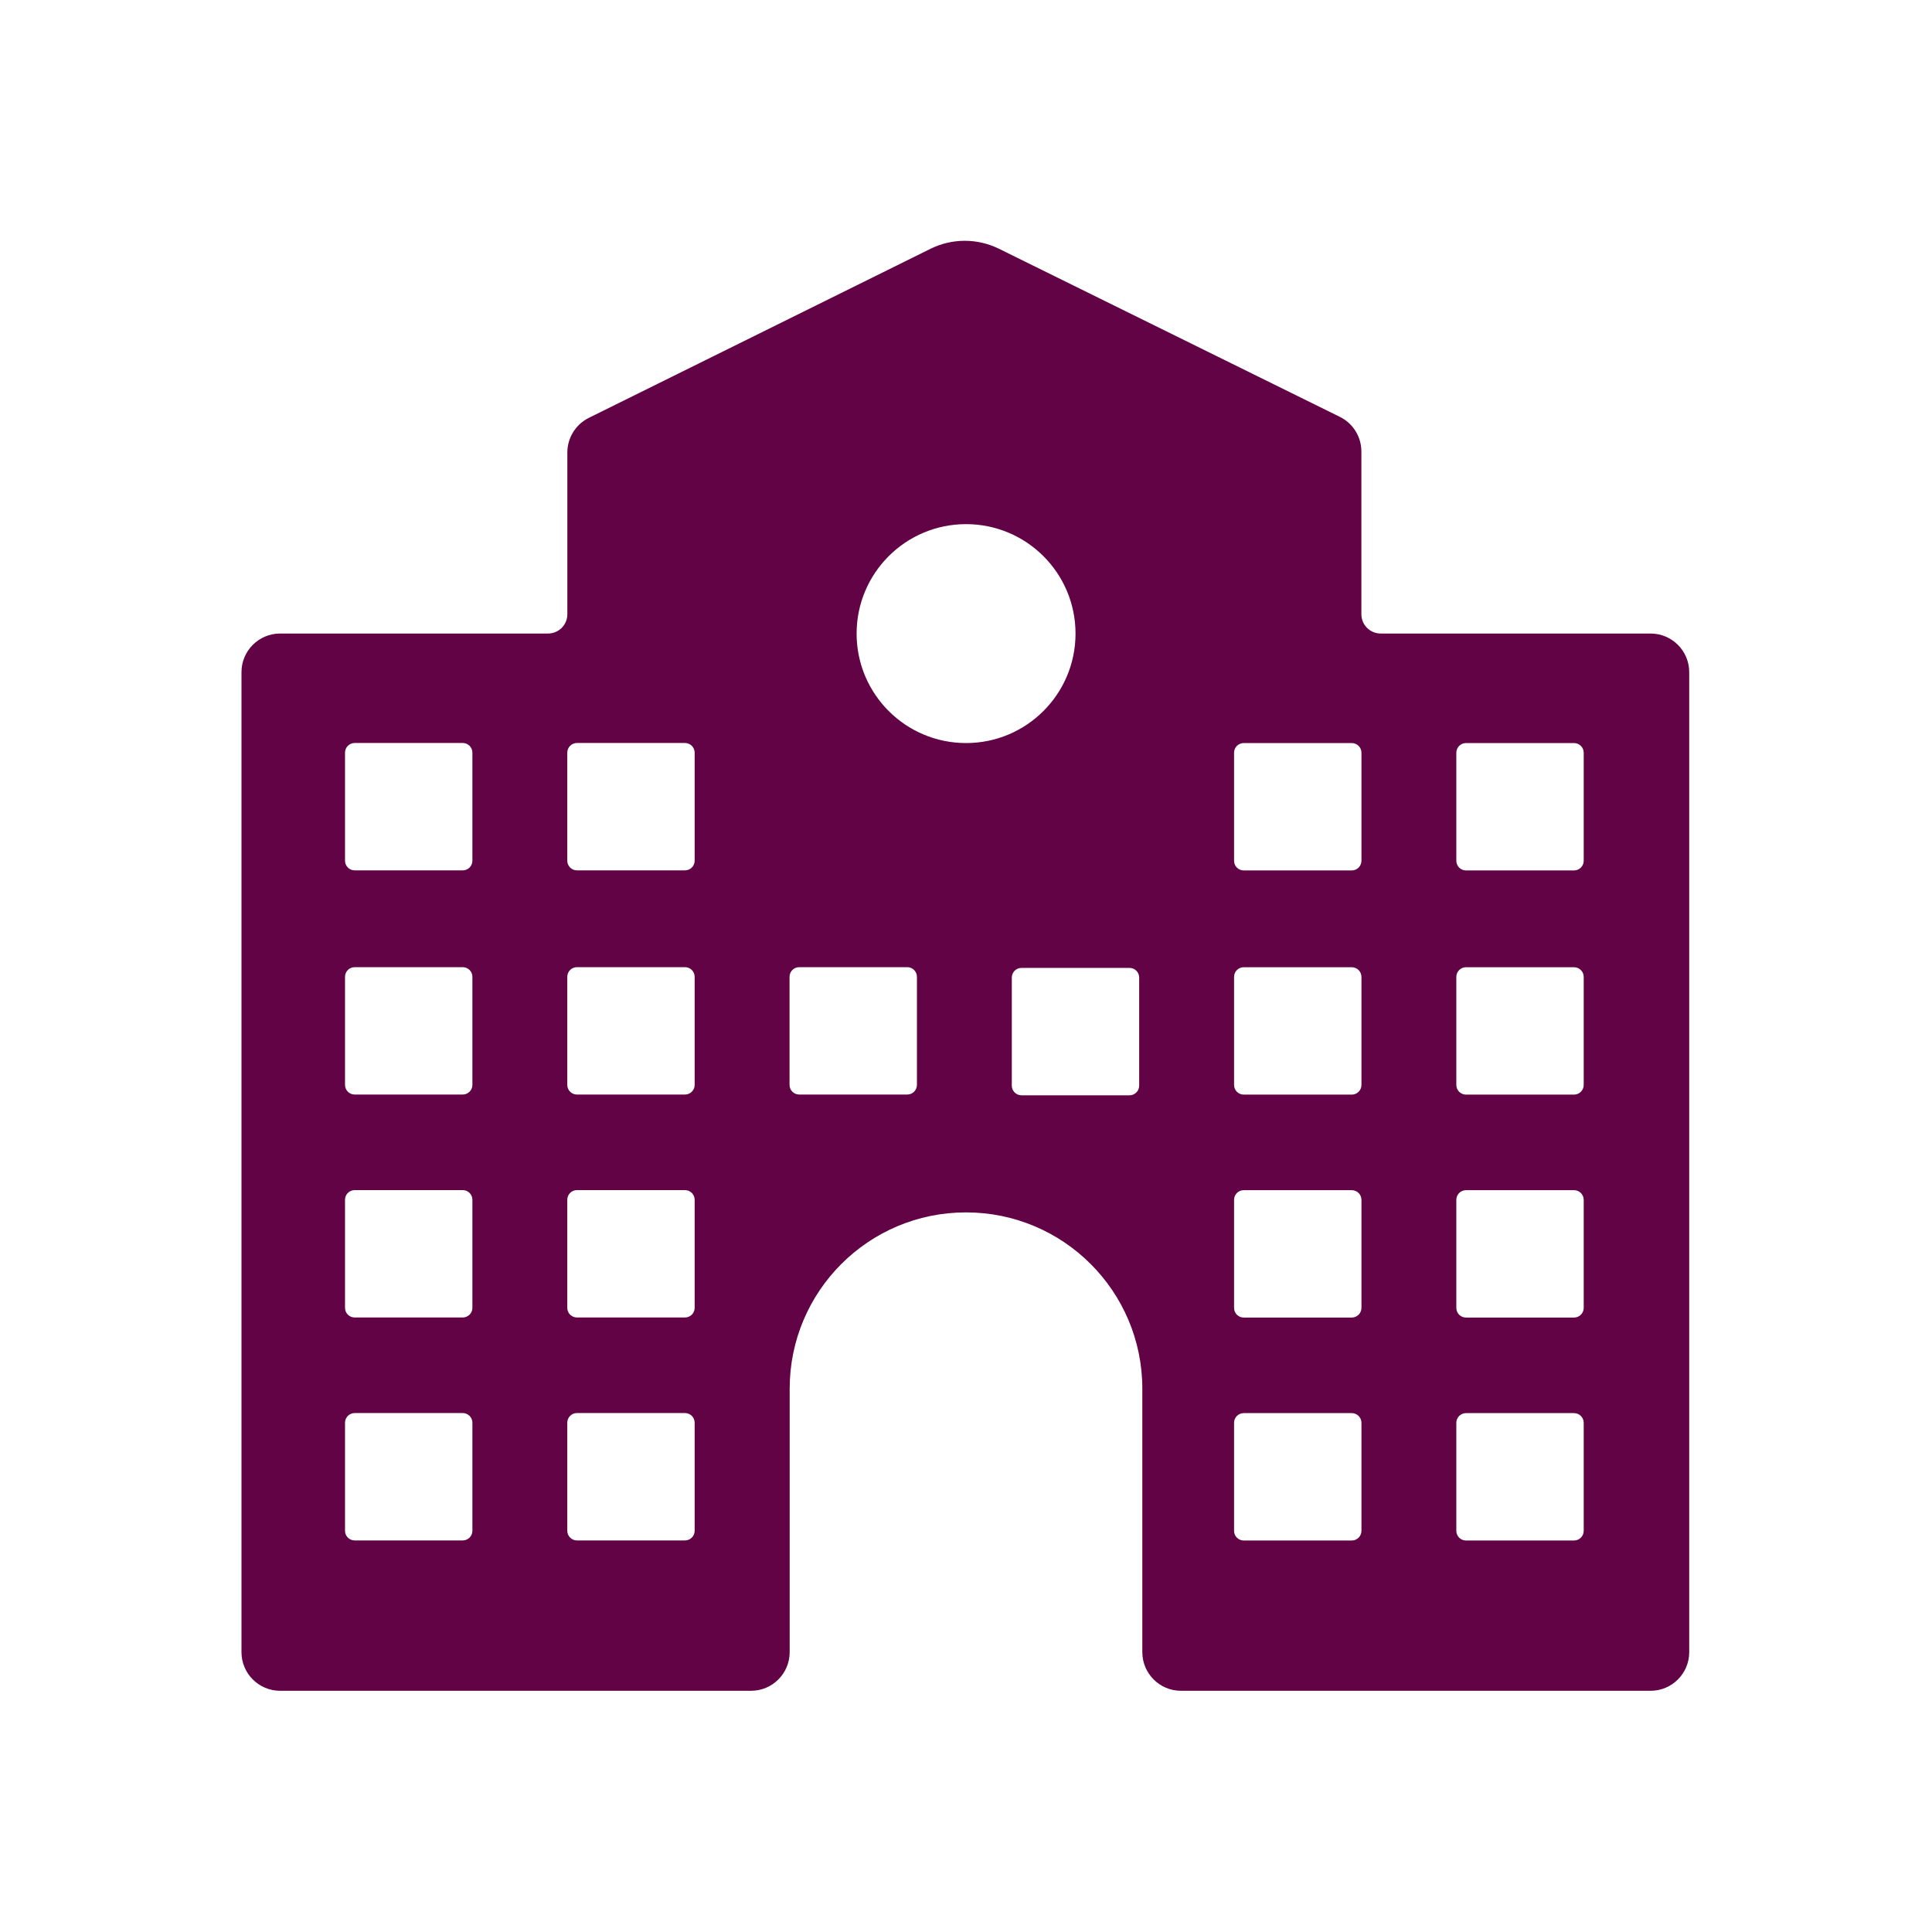 <?xml version="1.0" encoding="UTF-8"?><svg id="Layer_1" xmlns="http://www.w3.org/2000/svg" viewBox="0 0 283.46 283.46"><defs><style>.cls-1{fill:#610345;}</style></defs><path class="cls-1" d="M199.74,90.12v-23.88c0-2.16-1.23-4.13-3.16-5.08l-50.01-24.66c-3.17-1.56-6.88-1.56-10.04,0l-50.14,24.81c-1.93,.96-3.15,2.93-3.15,5.08v23.73c0,1.57-1.27,2.83-2.83,2.83H41.1c-3.13,0-5.67,2.54-5.67,5.67V242.4c0,3.13,2.54,5.67,5.67,5.67H110.19c3.13,0,5.67-2.54,5.67-5.67v-38.65c0-14.29,11.58-25.87,25.87-25.87h0c14.29,0,25.87,11.58,25.87,25.87v38.65c0,3.13,2.54,5.67,5.67,5.67h68.9c3.13,0,5.67-2.54,5.67-5.67V98.62c0-3.13-2.54-5.67-5.67-5.67h-39.6c-1.57,0-2.83-1.27-2.83-2.83ZM69.31,224.59c0,.78-.63,1.42-1.42,1.42h-15.85c-.78,0-1.42-.63-1.42-1.42v-15.85c0-.78,.63-1.42,1.42-1.42h15.85c.78,0,1.42,.63,1.42,1.42v15.85Zm0-32.71c0,.78-.63,1.42-1.42,1.42h-15.85c-.78,0-1.42-.63-1.42-1.42v-15.85c0-.78,.63-1.42,1.42-1.42h15.85c.78,0,1.42,.63,1.42,1.42v15.85Zm0-32.71c0,.78-.63,1.42-1.42,1.42h-15.85c-.78,0-1.42-.63-1.42-1.42v-15.85c0-.78,.63-1.42,1.42-1.42h15.85c.78,0,1.42,.63,1.42,1.42v15.85Zm0-32.89c0,.78-.63,1.42-1.42,1.42h-15.85c-.78,0-1.42-.63-1.42-1.42v-15.85c0-.78,.63-1.42,1.42-1.42h15.85c.78,0,1.42,.63,1.42,1.42v15.85Zm32.61,98.31c0,.78-.63,1.42-1.42,1.42h-15.85c-.78,0-1.42-.63-1.42-1.42v-15.85c0-.78,.63-1.42,1.42-1.42h15.85c.78,0,1.42,.63,1.42,1.42v15.85Zm0-32.71c0,.78-.63,1.42-1.42,1.42h-15.85c-.78,0-1.42-.63-1.42-1.42v-15.85c0-.78,.63-1.42,1.42-1.42h15.85c.78,0,1.42,.63,1.42,1.42v15.85Zm0-32.71c0,.78-.63,1.42-1.42,1.42h-15.85c-.78,0-1.42-.63-1.42-1.42v-15.85c0-.78,.63-1.42,1.42-1.42h15.85c.78,0,1.42,.63,1.42,1.42v15.85Zm0-32.89c0,.78-.63,1.42-1.42,1.42h-15.85c-.78,0-1.42-.63-1.42-1.42v-15.85c0-.78,.63-1.42,1.42-1.42h15.85c.78,0,1.42,.63,1.42,1.42v15.85Zm32.61,32.89c0,.78-.63,1.42-1.42,1.42h-15.85c-.78,0-1.42-.63-1.42-1.42v-15.85c0-.78,.63-1.42,1.42-1.42h15.85c.78,0,1.42,.63,1.42,1.42v15.85Zm7.21-50.15c-8.87,0-16.06-7.19-16.06-16.06s7.19-16.06,16.06-16.06h0c8.87,0,16.06,7.19,16.06,16.06s-7.19,16.06-16.06,16.06h0Zm25.4,50.26c0,.78-.63,1.42-1.42,1.42h-15.85c-.78,0-1.42-.63-1.42-1.42v-15.85c0-.78,.63-1.42,1.42-1.42h15.85c.78,0,1.42,.63,1.42,1.42v15.85Zm32.61,65.32c0,.78-.63,1.42-1.42,1.42h-15.85c-.78,0-1.42-.63-1.42-1.42v-15.85c0-.78,.63-1.42,1.42-1.42h15.85c.78,0,1.42,.63,1.42,1.42v15.85Zm0-32.71c0,.78-.63,1.42-1.42,1.42h-15.85c-.78,0-1.42-.63-1.42-1.42v-15.85c0-.78,.63-1.42,1.42-1.42h15.85c.78,0,1.42,.63,1.42,1.42v15.85Zm0-32.71c0,.78-.63,1.42-1.42,1.42h-15.85c-.78,0-1.42-.63-1.42-1.42v-15.85c0-.78,.63-1.42,1.42-1.42h15.85c.78,0,1.42,.63,1.42,1.42v15.85Zm0-32.89c0,.78-.63,1.42-1.42,1.42h-15.85c-.78,0-1.42-.63-1.42-1.42v-15.85c0-.78,.63-1.42,1.42-1.42h15.85c.78,0,1.42,.63,1.42,1.42v15.85Zm32.61,98.31c0,.78-.63,1.42-1.42,1.42h-15.85c-.78,0-1.42-.63-1.42-1.42v-15.85c0-.78,.63-1.42,1.42-1.42h15.85c.78,0,1.42,.63,1.42,1.42v15.85Zm0-32.71c0,.78-.63,1.42-1.42,1.42h-15.85c-.78,0-1.42-.63-1.42-1.42v-15.85c0-.78,.63-1.42,1.42-1.42h15.85c.78,0,1.42,.63,1.42,1.42v15.85Zm0-32.71c0,.78-.63,1.42-1.42,1.42h-15.85c-.78,0-1.42-.63-1.42-1.42v-15.85c0-.78,.63-1.42,1.42-1.42h15.85c.78,0,1.42,.63,1.42,1.42v15.85Zm0-32.89c0,.78-.63,1.42-1.42,1.42h-15.85c-.78,0-1.42-.63-1.42-1.42v-15.85c0-.78,.63-1.42,1.42-1.42h15.85c.78,0,1.42,.63,1.42,1.42v15.85Z"/></svg>
